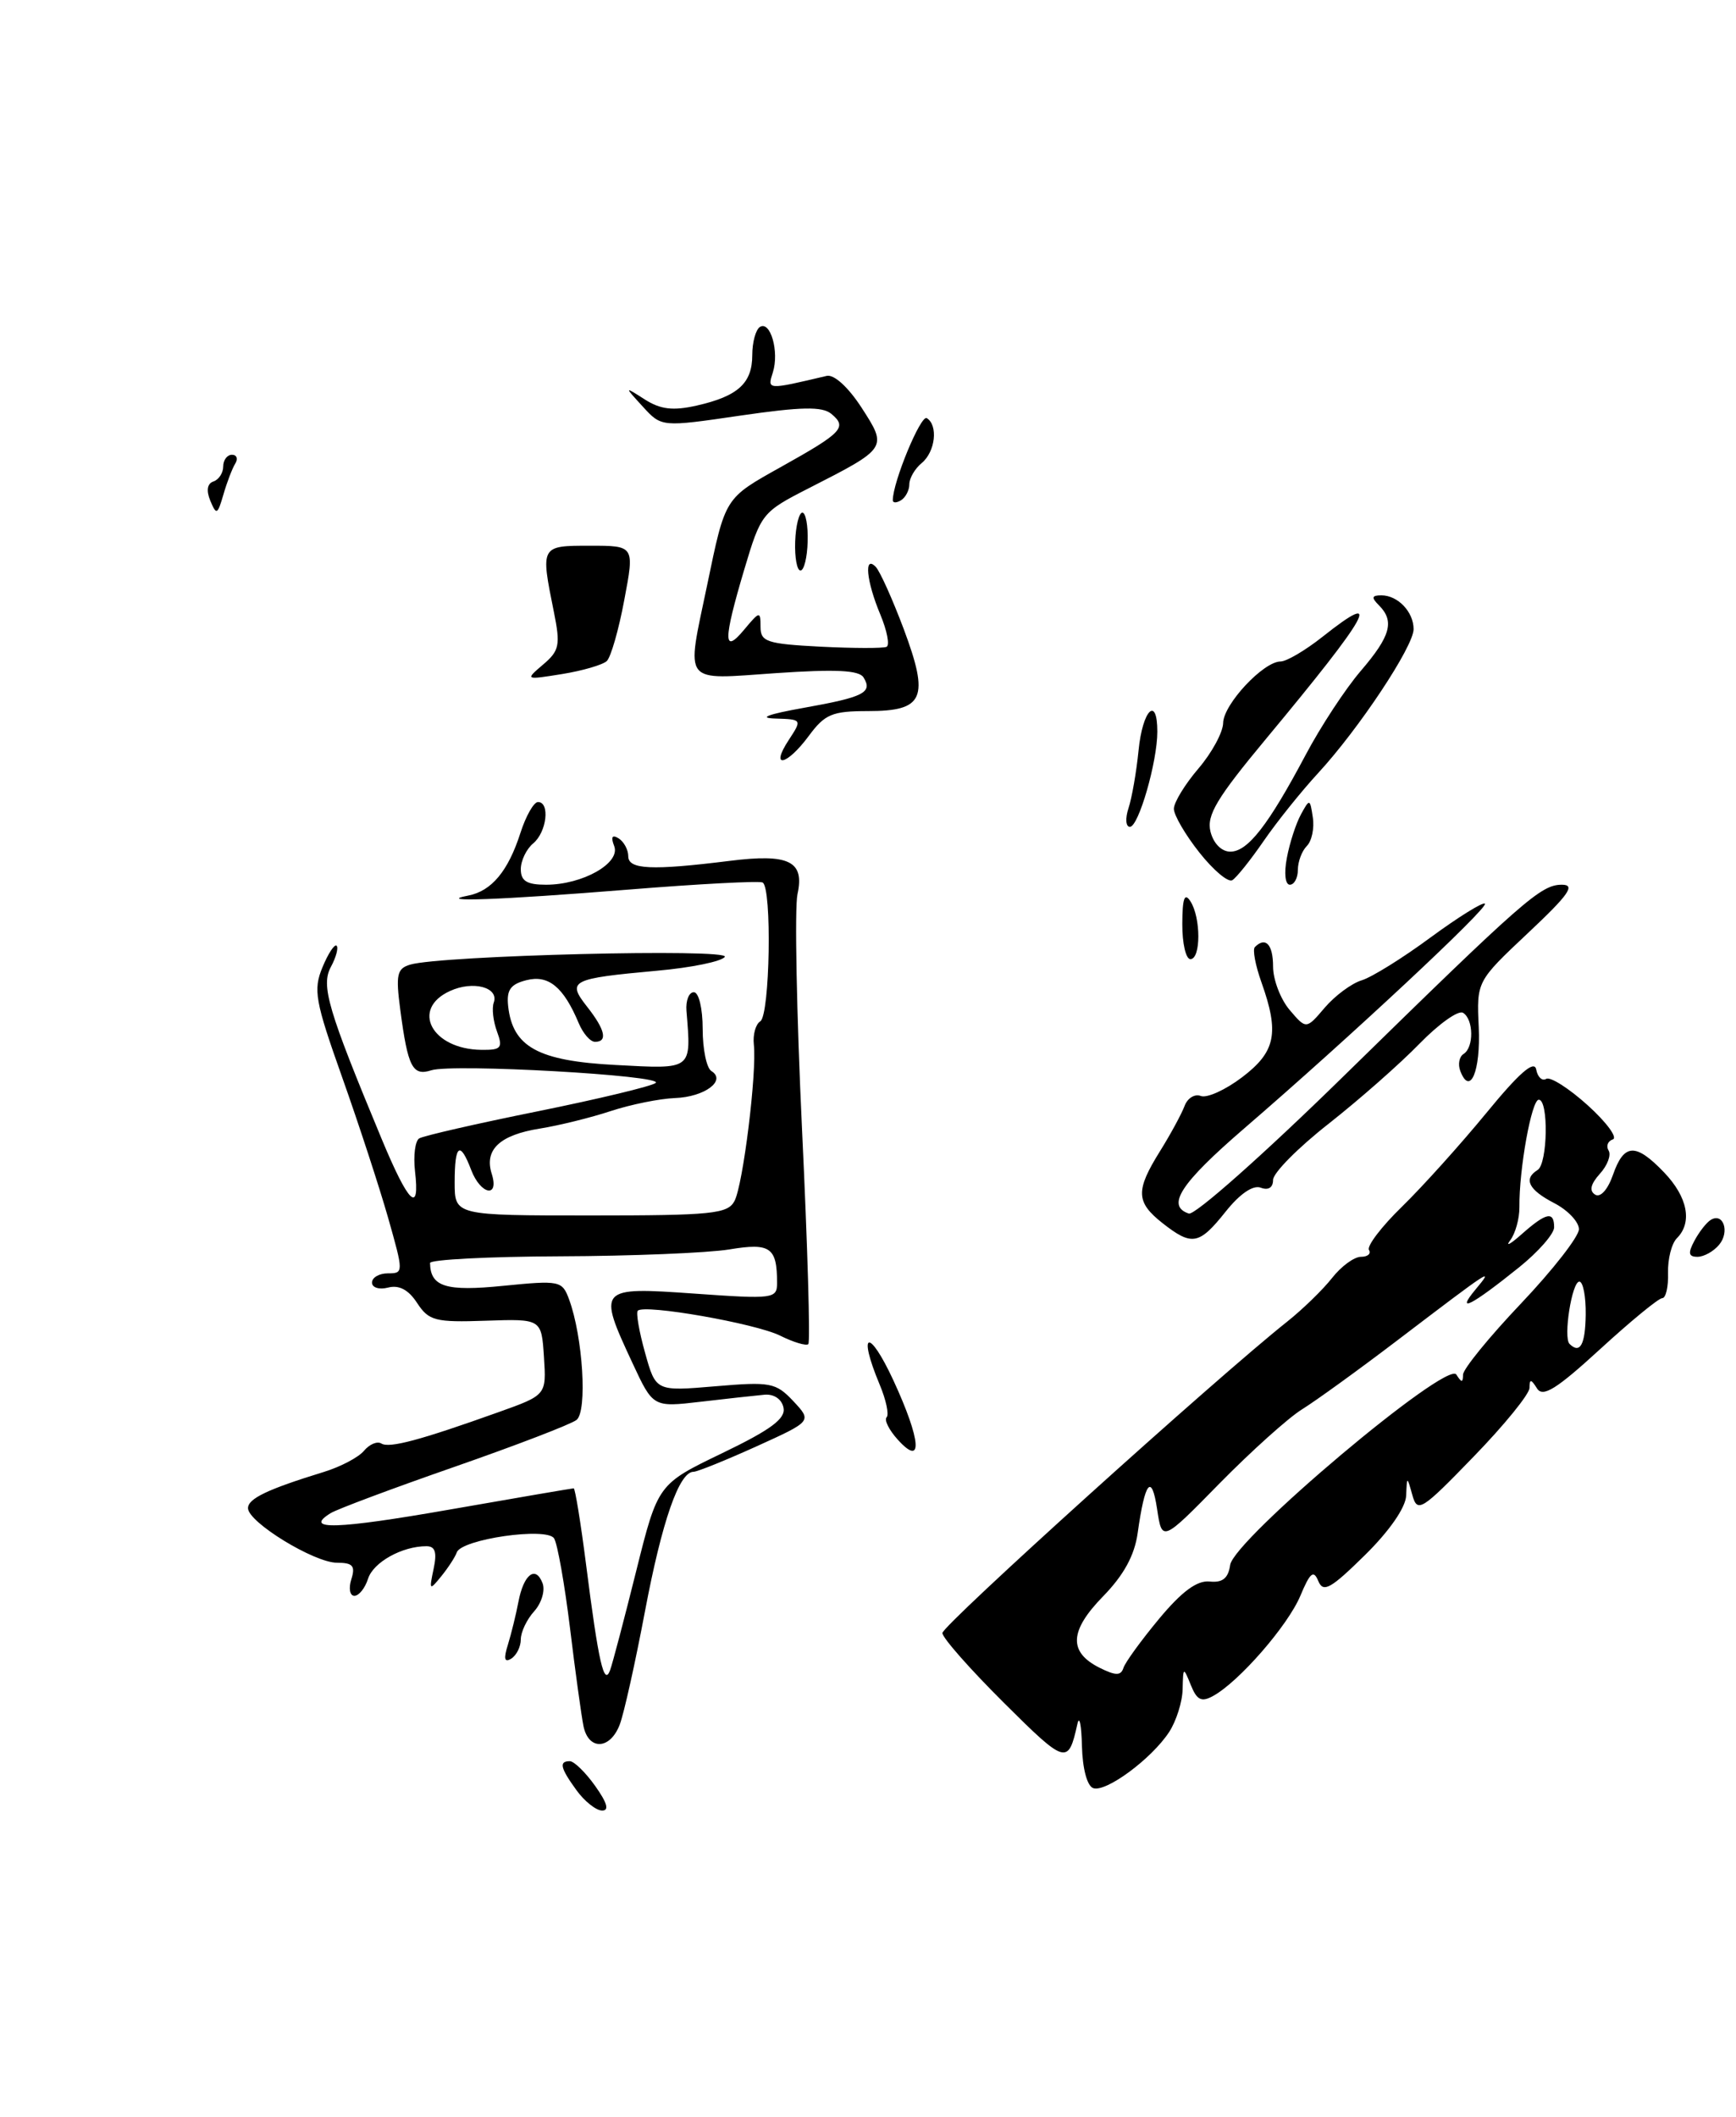 <?xml version="1.0" encoding="UTF-8" standalone="no"?>
<!DOCTYPE svg PUBLIC "-//W3C//DTD SVG 1.1//EN" "http://www.w3.org/Graphics/SVG/1.1/DTD/svg11.dtd" >
<svg xmlns="http://www.w3.org/2000/svg" xmlns:xlink="http://www.w3.org/1999/xlink" version="1.1" viewBox="0 0 210 256">
 <g >
 <path fill="currentColor"
d=" M 141.43 209.47 C 142.29 208.15 143.03 205.82 143.06 204.29 C 143.12 201.58 143.15 201.57 144.05 203.79 C 144.78 205.61 145.34 205.89 146.73 205.12 C 149.86 203.42 155.79 196.60 157.30 193.00 C 158.48 190.18 158.90 189.83 159.47 191.21 C 160.07 192.66 160.96 192.16 165.09 188.10 C 168.07 185.17 170.04 182.33 170.10 180.88 C 170.20 178.50 170.20 178.50 170.85 180.82 C 171.46 182.99 171.94 182.70 178.25 176.18 C 181.96 172.36 185.01 168.61 185.02 167.86 C 185.03 166.75 185.20 166.76 185.93 167.92 C 186.63 169.03 188.27 168.02 193.56 163.17 C 197.26 159.78 200.64 157.00 201.08 157.00 C 201.51 157.00 201.83 155.63 201.78 153.95 C 201.73 152.28 202.21 150.39 202.85 149.75 C 204.75 147.85 204.16 144.78 201.31 141.80 C 197.86 138.20 196.45 138.27 195.12 142.08 C 194.49 143.88 193.60 144.87 192.96 144.48 C 192.22 144.02 192.41 143.21 193.53 141.96 C 194.45 140.95 194.92 139.69 194.59 139.15 C 194.26 138.61 194.49 138.00 195.10 137.80 C 195.71 137.60 194.35 135.74 192.07 133.68 C 189.79 131.62 187.52 130.18 187.04 130.48 C 186.55 130.78 186.00 130.27 185.83 129.34 C 185.60 128.17 183.78 129.75 179.82 134.58 C 176.69 138.39 172.10 143.49 169.61 145.92 C 167.12 148.34 165.32 150.71 165.60 151.17 C 165.89 151.62 165.45 152.00 164.63 152.00 C 163.81 152.00 162.24 153.15 161.13 154.57 C 160.02 155.98 157.58 158.35 155.72 159.83 C 147.09 166.68 114.00 196.57 114.00 197.50 C 114.00 198.08 117.36 201.88 121.46 205.96 C 128.95 213.41 129.22 213.48 130.33 208.50 C 130.57 207.40 130.82 208.60 130.88 211.17 C 130.95 213.91 131.51 216.01 132.25 216.26 C 133.79 216.79 139.30 212.72 141.43 209.47 Z  M 207.96 150.54 C 209.27 148.97 208.46 146.60 206.94 147.54 C 206.43 147.85 205.54 148.99 204.97 150.06 C 204.17 151.55 204.25 152.00 205.34 152.00 C 206.12 152.00 207.30 151.34 207.96 150.54 Z  M 73.40 79.95 C 73.89 79.49 74.85 76.16 75.52 72.55 C 76.76 66.00 76.76 66.00 71.38 66.00 C 65.37 66.00 65.38 65.98 67.00 74.00 C 67.81 78.02 67.67 78.70 65.70 80.37 C 63.51 82.24 63.51 82.24 68.00 81.52 C 70.47 81.12 72.90 80.41 73.40 79.95 Z  M 69.75 216.53 C 67.77 213.81 67.59 213.00 68.93 213.00 C 69.44 213.00 70.83 214.35 72.00 216.00 C 73.46 218.05 73.72 218.99 72.82 218.97 C 72.09 218.95 70.71 217.85 69.75 216.53 Z  M 70.58 208.75 C 70.33 207.51 69.59 202.17 68.95 196.88 C 68.30 191.59 67.44 186.72 67.03 186.06 C 66.17 184.65 55.78 186.15 55.25 187.76 C 55.07 188.29 54.24 189.57 53.40 190.61 C 51.95 192.40 51.90 192.35 52.45 189.75 C 52.88 187.74 52.65 187.00 51.58 187.00 C 48.64 187.00 45.15 188.94 44.52 190.94 C 44.16 192.07 43.42 193.00 42.87 193.00 C 42.32 193.00 42.15 192.10 42.50 191.00 C 43.01 189.38 42.68 189.00 40.77 189.00 C 38.01 189.00 30.00 184.09 30.00 182.40 C 30.00 181.24 32.37 180.11 39.17 178.02 C 41.19 177.40 43.38 176.25 44.03 175.46 C 44.69 174.67 45.63 174.27 46.13 174.58 C 47.09 175.18 50.85 174.17 60.30 170.79 C 66.10 168.72 66.10 168.72 65.80 164.11 C 65.50 159.50 65.50 159.50 58.76 159.73 C 52.64 159.94 51.88 159.74 50.46 157.59 C 49.42 155.98 48.27 155.38 46.95 155.72 C 45.88 156.00 45.00 155.73 45.00 155.12 C 45.00 154.50 45.87 154.00 46.93 154.00 C 48.83 154.00 48.83 153.91 46.94 147.25 C 45.88 143.54 43.38 135.89 41.38 130.26 C 38.12 121.07 37.87 119.72 39.01 116.98 C 39.70 115.31 40.47 114.14 40.72 114.38 C 40.96 114.63 40.65 115.79 40.02 116.95 C 38.81 119.22 39.66 122.10 46.17 137.75 C 49.44 145.61 50.82 146.94 50.20 141.62 C 49.99 139.76 50.22 137.98 50.71 137.68 C 51.21 137.37 57.67 135.89 65.06 134.40 C 72.45 132.90 78.87 131.36 79.32 130.97 C 80.37 130.06 54.76 128.62 52.18 129.44 C 49.90 130.17 49.34 129.08 48.42 122.12 C 47.86 117.87 48.02 117.13 49.63 116.66 C 53.40 115.55 88.31 114.69 87.68 115.72 C 87.33 116.27 83.65 117.03 79.49 117.40 C 69.06 118.35 68.55 118.61 71.01 121.74 C 73.21 124.53 73.54 126.00 71.98 126.00 C 71.41 126.00 70.53 124.99 70.01 123.75 C 68.18 119.38 66.36 117.87 63.70 118.54 C 61.75 119.03 61.26 119.72 61.47 121.68 C 62.01 126.62 65.09 128.31 74.45 128.80 C 83.85 129.30 83.62 129.47 83.04 122.25 C 82.94 121.01 83.34 120.00 83.93 120.00 C 84.53 120.00 85.00 121.95 85.00 124.44 C 85.00 126.88 85.47 129.17 86.05 129.53 C 87.91 130.68 85.24 132.67 81.65 132.80 C 79.80 132.87 76.30 133.58 73.89 134.37 C 71.48 135.17 67.61 136.12 65.31 136.49 C 60.46 137.26 58.56 139.04 59.48 141.95 C 60.43 144.93 58.15 144.51 57.00 141.50 C 55.64 137.92 55.00 138.40 55.00 143.00 C 55.00 147.00 55.00 147.00 71.46 147.00 C 86.13 147.00 88.03 146.81 88.85 145.25 C 89.89 143.28 91.57 129.67 91.19 126.33 C 91.06 125.13 91.41 123.86 91.97 123.52 C 93.14 122.79 93.40 107.32 92.25 106.73 C 91.84 106.52 84.53 106.90 76.00 107.59 C 60.49 108.84 52.39 109.14 56.65 108.31 C 59.47 107.76 61.47 105.35 62.95 100.75 C 63.61 98.69 64.57 97.00 65.08 97.00 C 66.56 97.00 66.14 100.64 64.50 102.00 C 63.68 102.68 63.00 104.09 63.00 105.12 C 63.00 106.55 63.73 107.00 66.05 107.00 C 70.48 107.00 75.09 104.39 74.30 102.33 C 73.87 101.22 74.04 100.91 74.83 101.39 C 75.47 101.79 76.00 102.77 76.00 103.56 C 76.00 105.16 78.83 105.29 88.23 104.12 C 95.44 103.21 97.35 104.14 96.47 108.14 C 96.11 109.77 96.36 122.58 97.02 136.60 C 97.69 150.63 98.03 162.31 97.78 162.56 C 97.53 162.80 95.99 162.34 94.36 161.53 C 91.40 160.06 77.96 157.70 77.15 158.52 C 76.92 158.75 77.31 161.04 78.03 163.60 C 79.33 168.27 79.33 168.27 86.52 167.66 C 93.21 167.09 93.85 167.21 95.97 169.46 C 98.23 171.88 98.23 171.88 91.48 174.94 C 87.76 176.62 84.35 178.00 83.89 178.00 C 82.16 178.00 80.08 183.97 78.02 194.88 C 76.85 201.07 75.48 207.23 74.97 208.57 C 73.81 211.62 71.19 211.73 70.58 208.75 Z  M 76.96 190.00 C 79.58 179.50 79.58 179.50 87.36 175.75 C 93.26 172.91 95.06 171.57 94.78 170.25 C 94.57 169.21 93.62 168.57 92.46 168.68 C 91.38 168.78 87.91 169.16 84.75 169.53 C 79.00 170.20 79.00 170.20 76.51 164.85 C 72.26 155.73 72.36 155.63 84.00 156.45 C 93.57 157.13 94.00 157.07 94.00 155.16 C 94.00 150.85 93.19 150.28 88.21 151.11 C 85.62 151.53 76.41 151.91 67.75 151.94 C 59.09 151.97 52.01 152.34 52.02 152.75 C 52.07 155.63 53.94 156.21 60.87 155.51 C 67.71 154.83 68.01 154.89 68.84 157.15 C 70.51 161.67 71.07 170.70 69.74 171.73 C 69.06 172.26 62.41 174.81 54.98 177.40 C 47.54 179.99 40.80 182.51 40.00 183.00 C 36.62 185.09 40.68 184.97 54.44 182.56 C 62.49 181.15 69.23 180.00 69.40 180.00 C 69.57 180.00 70.25 184.16 70.90 189.25 C 72.40 201.04 73.07 203.98 73.80 202.00 C 74.10 201.18 75.52 195.78 76.96 190.00 Z  M 60.12 124.75 C 59.66 123.51 59.48 121.94 59.73 121.25 C 60.38 119.41 57.23 118.57 54.44 119.85 C 49.64 122.03 52.23 126.90 58.23 126.97 C 60.64 127.00 60.85 126.74 60.12 124.75 Z  M 61.44 198.91 C 61.85 197.58 62.42 195.26 62.71 193.74 C 63.34 190.40 64.79 189.28 65.63 191.47 C 65.97 192.35 65.51 193.88 64.62 194.87 C 63.73 195.85 63.00 197.38 63.00 198.27 C 63.00 199.16 62.48 200.20 61.84 200.60 C 61.02 201.11 60.90 200.62 61.44 198.91 Z  M 108.59 174.10 C 107.54 172.94 106.94 171.73 107.25 171.41 C 107.57 171.10 107.19 169.31 106.41 167.45 C 103.70 160.96 105.11 160.55 108.08 166.96 C 111.44 174.24 111.68 177.53 108.59 174.10 Z  M 140.63 147.93 C 137.40 145.38 137.35 144.00 140.32 139.23 C 141.60 137.18 142.93 134.72 143.29 133.77 C 143.64 132.81 144.53 132.26 145.26 132.55 C 146.00 132.83 148.25 131.81 150.26 130.28 C 154.32 127.20 154.78 124.93 152.59 118.79 C 151.86 116.74 151.50 114.83 151.80 114.54 C 153.09 113.24 154.00 114.22 154.00 116.89 C 154.00 118.48 154.90 120.84 156.00 122.14 C 158.01 124.50 158.01 124.50 160.25 121.87 C 161.49 120.42 163.50 118.93 164.72 118.56 C 165.94 118.19 169.69 115.86 173.06 113.37 C 176.44 110.89 179.39 109.06 179.63 109.29 C 180.10 109.76 163.23 125.51 150.50 136.48 C 142.80 143.12 141.03 145.84 143.81 146.77 C 144.52 147.01 152.86 139.62 162.33 130.35 C 184.39 108.76 186.39 107.00 188.94 107.00 C 190.62 107.00 189.79 108.19 184.84 112.84 C 178.62 118.69 178.62 118.69 178.88 124.24 C 179.12 129.55 177.83 132.61 176.65 129.53 C 176.34 128.72 176.52 127.80 177.04 127.47 C 178.31 126.69 178.27 123.28 176.98 122.49 C 176.42 122.14 174.05 123.83 171.71 126.23 C 169.37 128.64 164.43 132.99 160.73 135.90 C 157.03 138.80 154.00 141.86 154.00 142.70 C 154.00 143.63 153.43 143.99 152.51 143.64 C 151.58 143.29 149.99 144.37 148.26 146.54 C 145.05 150.57 144.19 150.72 140.63 147.93 Z  M 143.02 111.75 C 143.03 108.64 143.29 107.90 144.00 109.00 C 145.28 110.97 145.28 116.00 144.00 116.00 C 143.45 116.00 143.01 114.09 143.02 111.75 Z  M 145.09 103.11 C 143.39 100.97 142.00 98.58 142.00 97.82 C 142.00 97.05 143.33 94.87 144.96 92.96 C 146.59 91.06 147.94 88.57 147.96 87.44 C 148.00 85.17 152.84 80.00 154.91 80.00 C 155.63 80.00 157.92 78.65 160.00 77.00 C 167.47 71.08 165.72 74.24 153.17 89.33 C 147.18 96.53 145.94 98.61 146.43 100.58 C 146.79 102.01 147.77 103.00 148.83 103.00 C 150.94 103.00 153.42 99.81 157.94 91.30 C 159.75 87.88 162.75 83.31 164.61 81.14 C 168.23 76.92 168.72 75.12 166.80 73.20 C 165.87 72.27 165.93 72.00 167.10 72.00 C 169.09 72.00 171.00 74.00 171.00 76.09 C 171.00 78.18 164.39 88.14 159.45 93.50 C 157.42 95.70 154.46 99.39 152.87 101.70 C 151.28 104.01 149.57 106.15 149.07 106.45 C 148.58 106.76 146.79 105.26 145.09 103.11 Z  M 155.67 103.75 C 156.00 101.96 156.77 99.60 157.37 98.50 C 158.42 96.57 158.47 96.58 158.81 98.87 C 159.01 100.17 158.68 101.72 158.08 102.32 C 157.49 102.91 157.00 104.21 157.00 105.20 C 157.00 106.19 156.56 107.00 156.03 107.00 C 155.47 107.00 155.31 105.62 155.67 103.75 Z  M 136.51 97.75 C 136.92 96.51 137.47 93.36 137.73 90.75 C 138.21 85.85 140.00 84.07 140.00 88.49 C 140.00 92.14 137.73 100.00 136.68 100.00 C 136.18 100.00 136.10 98.99 136.51 97.75 Z  M 95.41 89.50 C 97.04 87.01 97.03 87.00 93.77 86.90 C 91.67 86.84 92.90 86.38 97.21 85.61 C 104.50 84.31 105.59 83.76 104.46 81.93 C 103.92 81.05 101.08 80.92 93.86 81.41 C 82.42 82.20 83.00 82.94 85.53 70.82 C 87.77 60.05 87.60 60.32 94.55 56.43 C 101.91 52.32 102.52 51.67 100.56 50.05 C 99.46 49.14 96.94 49.19 89.58 50.26 C 80.03 51.66 80.03 51.66 77.77 49.19 C 75.50 46.71 75.50 46.71 78.00 48.31 C 79.90 49.52 81.41 49.70 84.28 49.05 C 89.27 47.92 91.00 46.35 91.00 42.94 C 91.00 41.39 91.42 39.86 91.93 39.54 C 93.20 38.76 94.28 42.54 93.49 45.04 C 92.81 47.17 92.76 47.17 100.00 45.46 C 100.89 45.25 102.61 46.82 104.22 49.30 C 107.38 54.19 107.38 54.18 97.79 59.07 C 92.19 61.93 92.05 62.11 90.04 68.85 C 87.47 77.49 87.47 79.22 90.03 76.14 C 91.90 73.90 92.00 73.88 92.00 75.81 C 92.00 77.62 92.75 77.87 99.25 78.21 C 103.24 78.41 106.83 78.42 107.24 78.23 C 107.65 78.05 107.31 76.29 106.49 74.32 C 104.80 70.28 104.49 67.08 105.93 68.55 C 106.44 69.07 107.96 72.46 109.32 76.07 C 112.45 84.46 111.78 86.00 104.98 86.00 C 100.67 86.00 99.78 86.37 97.84 89.00 C 95.17 92.61 93.09 93.04 95.41 89.50 Z  M 96.19 65.50 C 96.26 63.58 96.66 62.00 97.06 62.00 C 97.47 62.00 97.76 63.58 97.70 65.50 C 97.65 67.42 97.26 69.00 96.83 69.00 C 96.41 69.00 96.12 67.42 96.19 65.50 Z  M 25.44 60.56 C 24.93 59.32 25.07 58.48 25.82 58.23 C 26.47 58.01 27.00 57.20 27.00 56.42 C 27.00 55.64 27.48 55.00 28.06 55.00 C 28.64 55.00 28.82 55.49 28.45 56.08 C 28.09 56.67 27.44 58.36 27.02 59.83 C 26.31 62.26 26.18 62.33 25.44 60.56 Z  M 108.00 60.50 C 108.00 58.30 111.39 50.12 112.11 50.57 C 113.51 51.43 113.15 54.63 111.50 56.00 C 110.67 56.68 110.00 57.84 110.00 58.56 C 110.00 59.29 109.55 60.16 109.00 60.50 C 108.45 60.84 108.00 60.84 108.00 60.50 Z  M 133.01 201.70 C 129.23 199.80 129.36 197.24 133.44 193.06 C 135.93 190.51 137.24 188.12 137.62 185.42 C 138.50 179.14 139.31 178.14 139.97 182.50 C 140.57 186.50 140.57 186.50 147.53 179.40 C 151.37 175.50 155.85 171.47 157.50 170.45 C 159.15 169.43 164.32 165.69 169.00 162.13 C 180.51 153.37 180.79 153.19 178.50 155.94 C 176.03 158.91 177.95 157.94 183.75 153.28 C 186.09 151.40 188.00 149.22 188.00 148.43 C 188.00 146.44 187.04 146.64 184.09 149.25 C 182.70 150.49 182.07 150.82 182.69 150.00 C 183.31 149.18 183.81 147.38 183.80 146.00 C 183.75 141.42 185.27 133.00 186.14 133.00 C 187.35 133.00 187.22 140.75 186.00 141.50 C 184.25 142.58 184.91 143.90 188.00 145.50 C 189.65 146.35 191.00 147.78 191.00 148.66 C 191.00 149.54 187.85 153.58 184.00 157.64 C 180.15 161.69 176.99 165.57 176.98 166.25 C 176.97 167.24 176.80 167.24 176.17 166.24 C 175.05 164.48 149.26 186.19 148.81 189.27 C 148.58 190.88 147.89 191.44 146.32 191.27 C 144.80 191.12 142.97 192.47 140.22 195.77 C 138.06 198.37 136.11 201.05 135.90 201.72 C 135.59 202.68 134.96 202.67 133.01 201.70 Z  M 189.86 162.53 C 189.09 161.76 190.15 155.00 191.05 155.00 C 191.50 155.00 191.85 156.80 191.82 159.00 C 191.77 162.64 191.13 163.79 189.86 162.53 Z "/>
</g>
</svg>